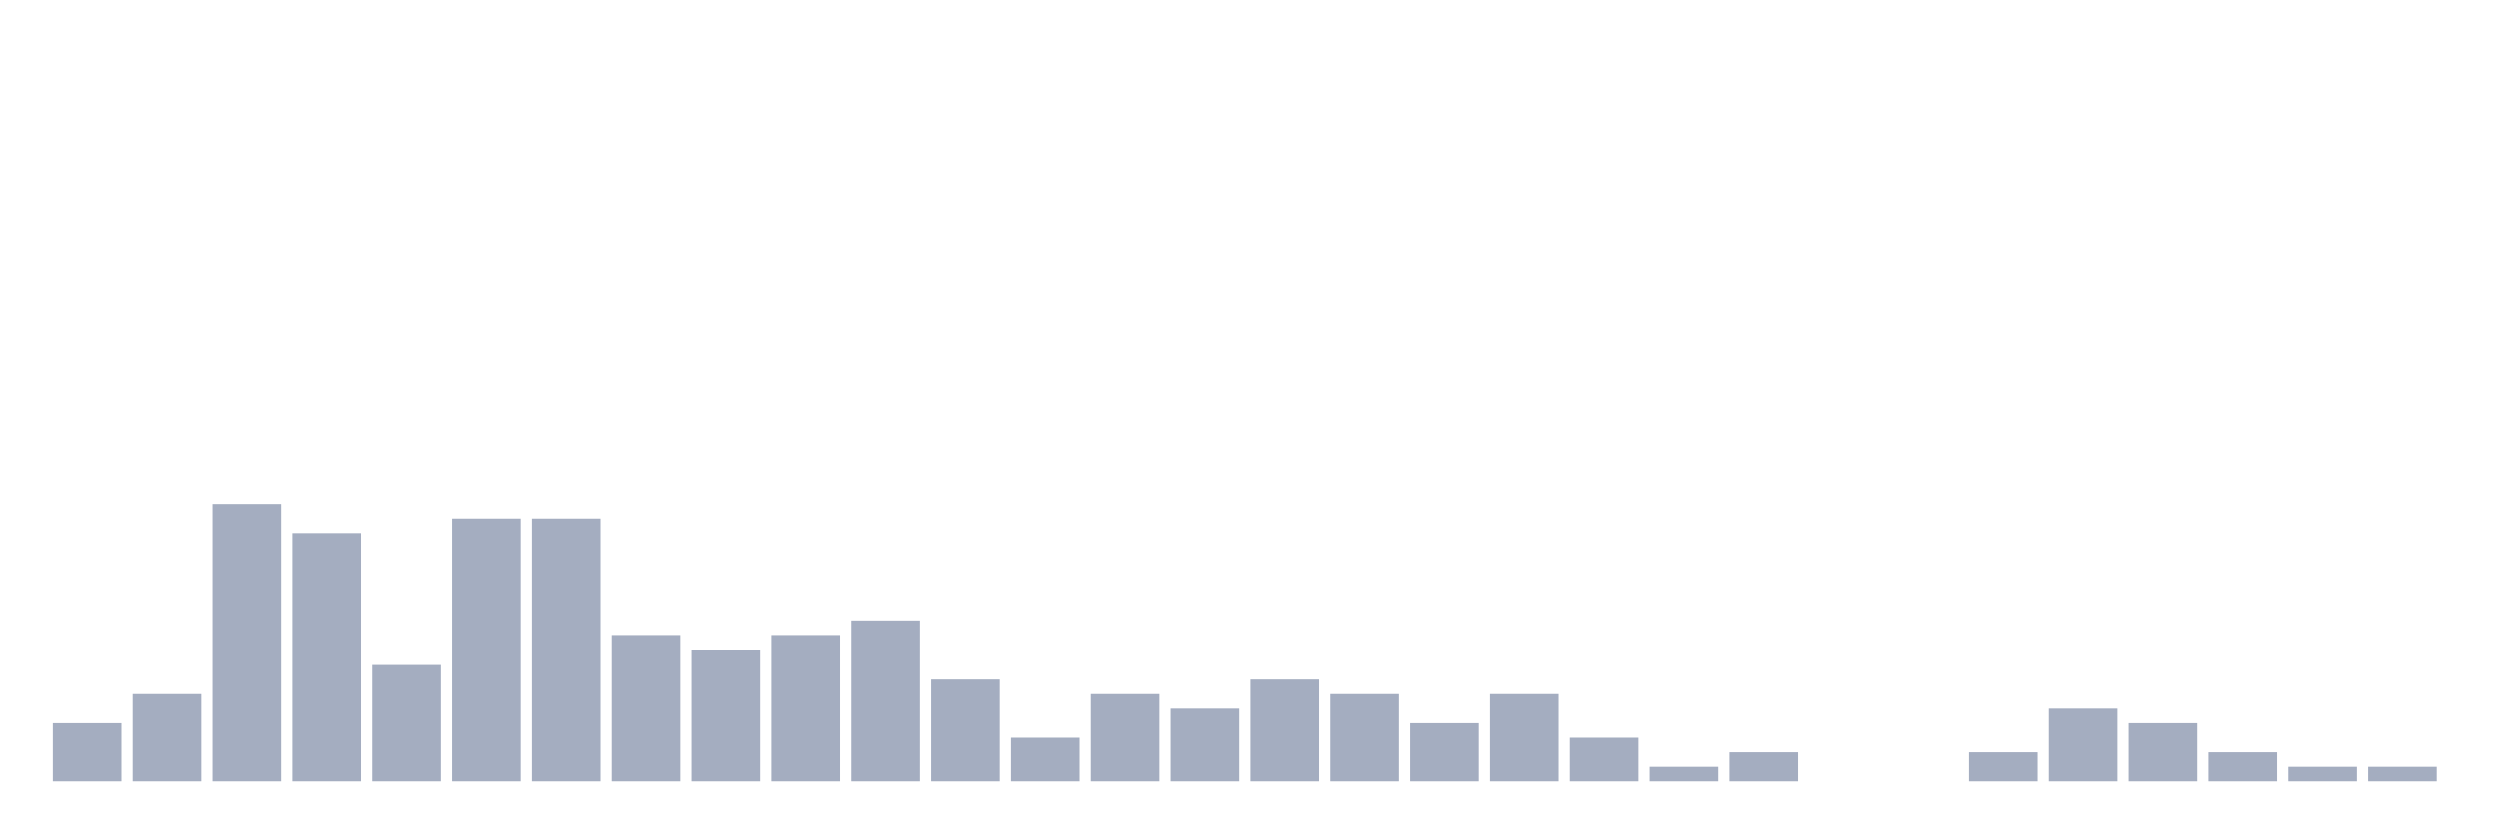 <svg xmlns="http://www.w3.org/2000/svg" viewBox="0 0 480 160"><g transform="translate(10,10)"><rect class="bar" x="0.153" width="13.175" y="128.8" height="11.2" fill="rgb(164,173,192)"></rect><rect class="bar" x="15.482" width="13.175" y="123.2" height="16.8" fill="rgb(164,173,192)"></rect><rect class="bar" x="30.81" width="13.175" y="86.8" height="53.2" fill="rgb(164,173,192)"></rect><rect class="bar" x="46.138" width="13.175" y="92.4" height="47.6" fill="rgb(164,173,192)"></rect><rect class="bar" x="61.466" width="13.175" y="117.6" height="22.4" fill="rgb(164,173,192)"></rect><rect class="bar" x="76.794" width="13.175" y="89.6" height="50.4" fill="rgb(164,173,192)"></rect><rect class="bar" x="92.123" width="13.175" y="89.6" height="50.4" fill="rgb(164,173,192)"></rect><rect class="bar" x="107.451" width="13.175" y="112" height="28" fill="rgb(164,173,192)"></rect><rect class="bar" x="122.779" width="13.175" y="114.8" height="25.2" fill="rgb(164,173,192)"></rect><rect class="bar" x="138.107" width="13.175" y="112" height="28" fill="rgb(164,173,192)"></rect><rect class="bar" x="153.436" width="13.175" y="109.2" height="30.8" fill="rgb(164,173,192)"></rect><rect class="bar" x="168.764" width="13.175" y="120.4" height="19.6" fill="rgb(164,173,192)"></rect><rect class="bar" x="184.092" width="13.175" y="131.6" height="8.4" fill="rgb(164,173,192)"></rect><rect class="bar" x="199.42" width="13.175" y="123.2" height="16.8" fill="rgb(164,173,192)"></rect><rect class="bar" x="214.748" width="13.175" y="126" height="14" fill="rgb(164,173,192)"></rect><rect class="bar" x="230.077" width="13.175" y="120.4" height="19.6" fill="rgb(164,173,192)"></rect><rect class="bar" x="245.405" width="13.175" y="123.2" height="16.8" fill="rgb(164,173,192)"></rect><rect class="bar" x="260.733" width="13.175" y="128.8" height="11.2" fill="rgb(164,173,192)"></rect><rect class="bar" x="276.061" width="13.175" y="123.2" height="16.8" fill="rgb(164,173,192)"></rect><rect class="bar" x="291.39" width="13.175" y="131.6" height="8.4" fill="rgb(164,173,192)"></rect><rect class="bar" x="306.718" width="13.175" y="137.2" height="2.8" fill="rgb(164,173,192)"></rect><rect class="bar" x="322.046" width="13.175" y="134.4" height="5.6" fill="rgb(164,173,192)"></rect><rect class="bar" x="337.374" width="13.175" y="140" height="0" fill="rgb(164,173,192)"></rect><rect class="bar" x="352.702" width="13.175" y="140" height="0" fill="rgb(164,173,192)"></rect><rect class="bar" x="368.031" width="13.175" y="134.4" height="5.6" fill="rgb(164,173,192)"></rect><rect class="bar" x="383.359" width="13.175" y="126" height="14" fill="rgb(164,173,192)"></rect><rect class="bar" x="398.687" width="13.175" y="128.8" height="11.2" fill="rgb(164,173,192)"></rect><rect class="bar" x="414.015" width="13.175" y="134.4" height="5.6" fill="rgb(164,173,192)"></rect><rect class="bar" x="429.344" width="13.175" y="137.2" height="2.8" fill="rgb(164,173,192)"></rect><rect class="bar" x="444.672" width="13.175" y="137.2" height="2.8" fill="rgb(164,173,192)"></rect></g></svg>